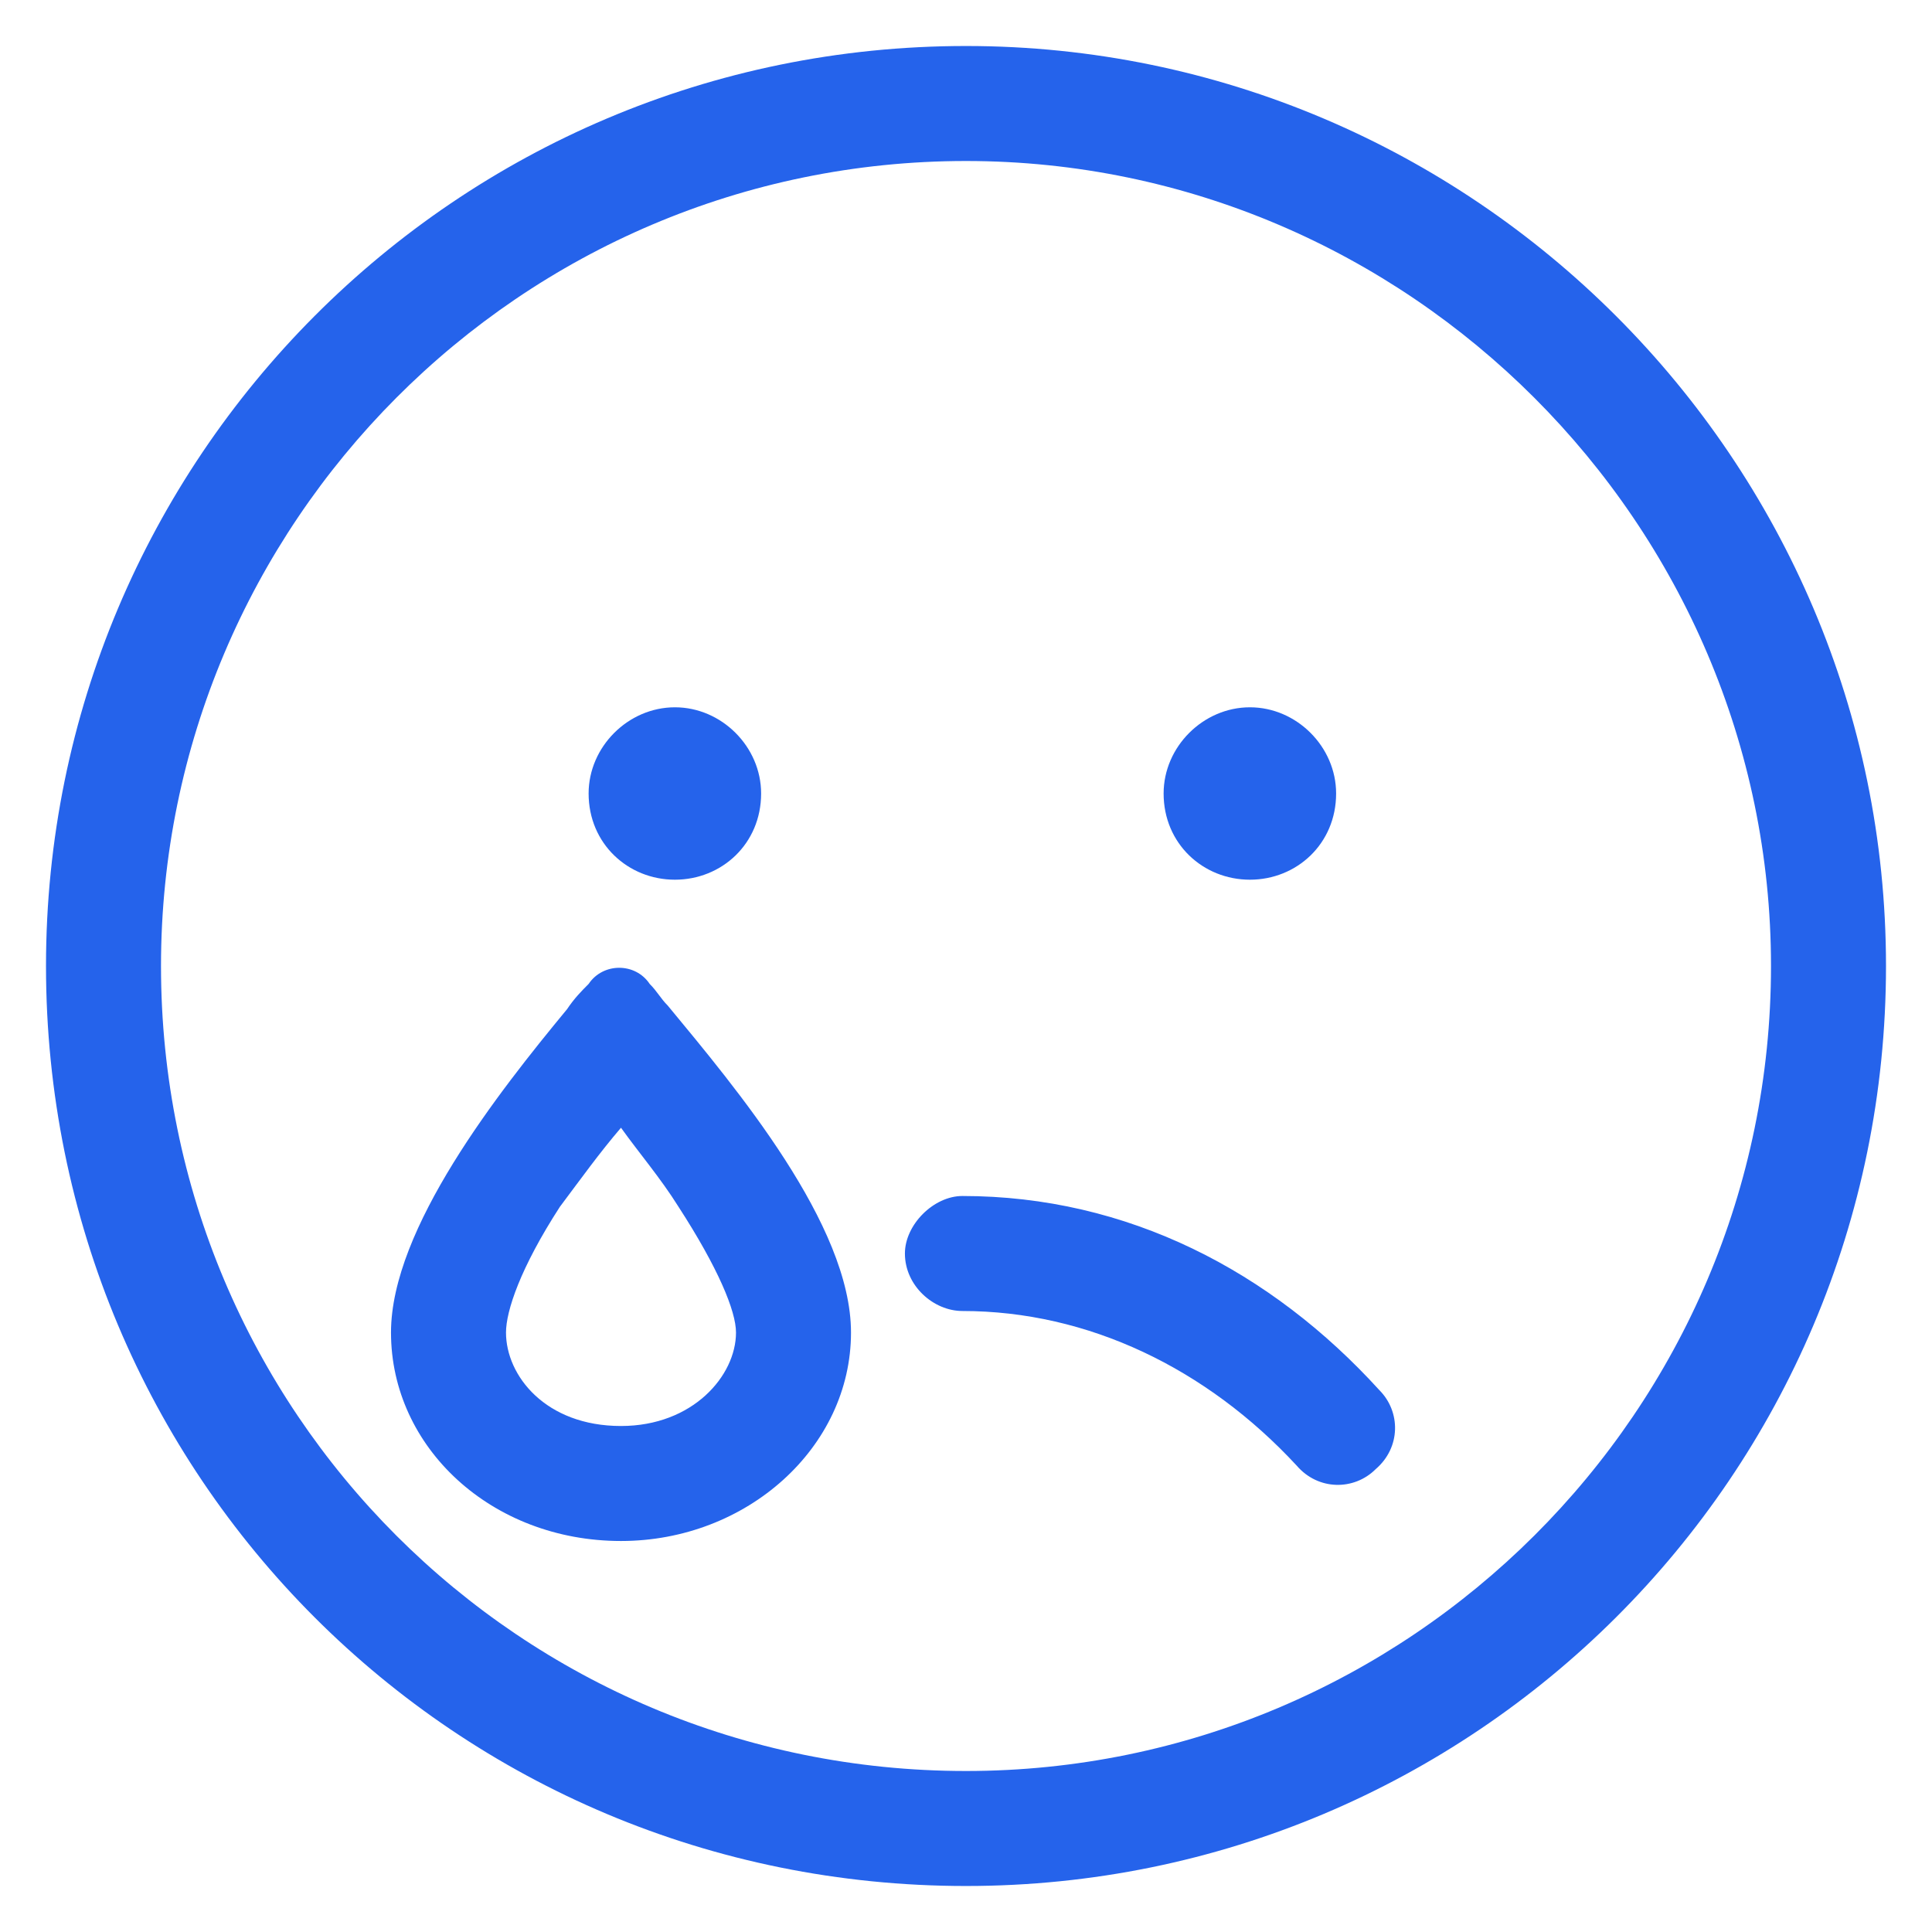 <svg width="21" height="21" viewBox="0 0 21 21" fill="none" xmlns="http://www.w3.org/2000/svg">
<path d="M6.398 10.695C6.555 10.461 6.906 10.461 7.062 10.695C7.141 10.773 7.18 10.852 7.258 10.93C8 11.828 9.25 13.312 9.25 14.484C9.25 15.734 8.117 16.75 6.75 16.75C5.344 16.75 4.25 15.734 4.25 14.484C4.25 13.352 5.422 11.867 6.164 10.969C6.242 10.852 6.32 10.773 6.398 10.695ZM6.086 13.117C5.656 13.781 5.5 14.25 5.5 14.484C5.5 14.953 5.93 15.5 6.75 15.5C7.531 15.5 8 14.953 8 14.484C8 14.25 7.805 13.781 7.375 13.117C7.18 12.805 6.945 12.531 6.75 12.258C6.516 12.531 6.32 12.805 6.086 13.117ZM14.992 15.109C15.227 15.344 15.227 15.734 14.953 15.969C14.719 16.203 14.328 16.203 14.094 15.93C13.117 14.875 11.828 14.25 10.461 14.25C10.148 14.25 9.836 13.977 9.836 13.625C9.836 13.312 10.148 13 10.461 13C12.258 13 13.82 13.82 14.992 15.109ZM13.586 7.688C14.094 7.688 14.523 8.117 14.523 8.625C14.523 9.172 14.094 9.562 13.586 9.562C13.078 9.562 12.648 9.172 12.648 8.625C12.648 8.117 13.078 7.688 13.586 7.688ZM7.336 9.562C6.828 9.562 6.398 9.172 6.398 8.625C6.398 8.117 6.828 7.688 7.336 7.688C7.844 7.688 8.273 8.117 8.273 8.625C8.273 9.172 7.844 9.562 7.336 9.562ZM10.5 20.5C4.953 20.5 0.5 16.047 0.5 10.5C0.5 4.992 4.953 0.5 10.5 0.5C16.008 0.5 20.5 4.992 20.5 10.5C20.5 16.047 16.008 20.5 10.5 20.5ZM19.25 10.5C19.25 5.695 15.305 1.75 10.5 1.75C5.656 1.75 1.75 5.695 1.75 10.5C1.75 15.344 5.656 19.25 10.5 19.25C15.305 19.25 19.25 15.344 19.25 10.5Z" fill="#2563EB"/>
</svg>
